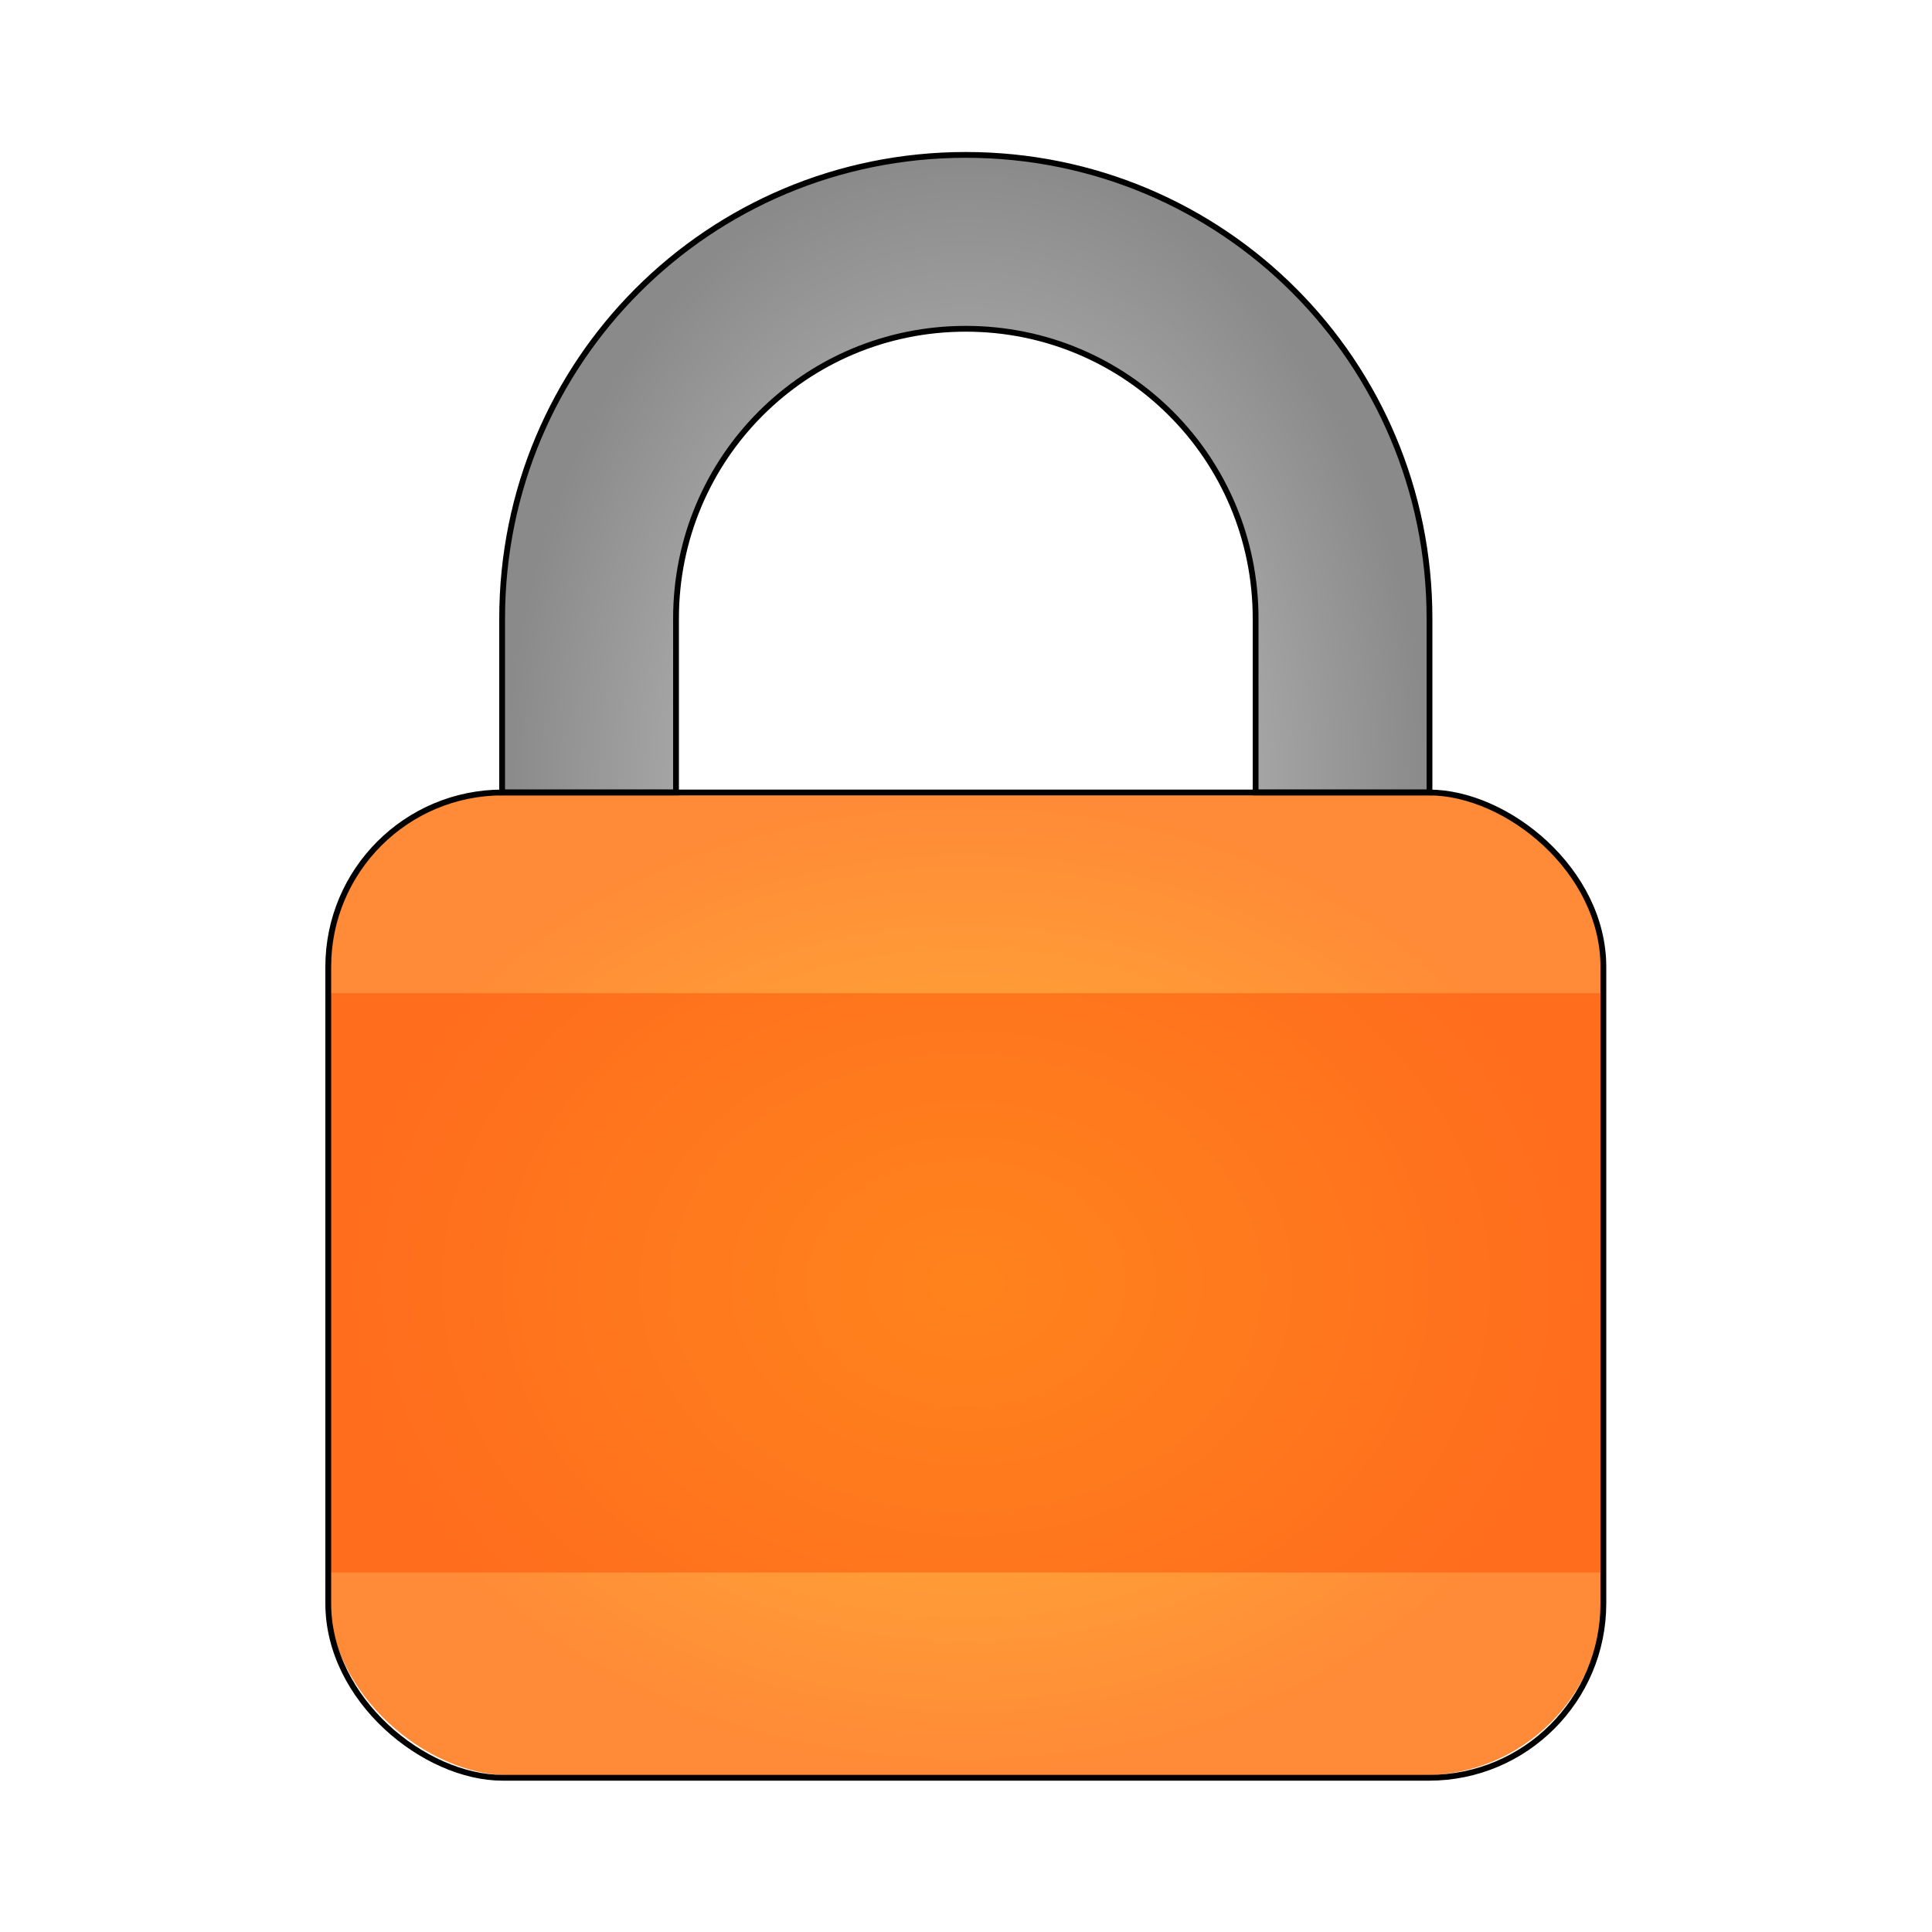 <?xml version="1.0" encoding="UTF-8" standalone="no"?>
<svg
   width="64"
   height="64"
   version="1"
   id="svg4"
   sodipodi:docname="preferences-desktop-user-password.svg"
   inkscape:version="1.3.2 (091e20ef0f, 2023-11-25, custom)"
   xmlns:inkscape="http://www.inkscape.org/namespaces/inkscape"
   xmlns:sodipodi="http://sodipodi.sourceforge.net/DTD/sodipodi-0.dtd"
   xmlns:xlink="http://www.w3.org/1999/xlink"
   xmlns="http://www.w3.org/2000/svg"
   xmlns:svg="http://www.w3.org/2000/svg">
  <defs
     id="defs4">
    <linearGradient
       id="linearGradient5"
       inkscape:collect="always">
      <stop
         style="stop-color:#ffb437;stop-opacity:1;"
         offset="0"
         id="stop6" />
      <stop
         style="stop-color:#ff8a37;stop-opacity:1;"
         offset="1"
         id="stop7" />
    </linearGradient>
    <linearGradient
       id="linearGradient4"
       inkscape:collect="always">
      <stop
         style="stop-color:#d2d2d2;stop-opacity:1;"
         offset="0"
         id="stop4" />
      <stop
         style="stop-color:#8a8a8a;stop-opacity:1;"
         offset="1"
         id="stop5" />
    </linearGradient>
    <radialGradient
       inkscape:collect="always"
       xlink:href="#linearGradient4"
       id="radialGradient5"
       cx="27.944"
       cy="26.919"
       fx="27.944"
       fy="26.919"
       r="16"
       gradientTransform="matrix(0,-1.315,0.953,0,6.349,62.828)"
       gradientUnits="userSpaceOnUse" />
    <radialGradient
       inkscape:collect="always"
       xlink:href="#linearGradient5"
       id="radialGradient7"
       cx="-43.001"
       cy="-32"
       fx="-43.001"
       fy="-32"
       r="17"
       gradientTransform="matrix(0.96,0,0,1.242,-1.234,7.739)"
       gradientUnits="userSpaceOnUse" />
    <filter
       inkscape:collect="always"
       style="color-interpolation-filters:sRGB"
       id="filter1"
       x="-0.163"
       y="-0.237"
       width="1.326"
       height="1.474">
      <feGaussianBlur
         inkscape:collect="always"
         stdDeviation="2.132"
         id="feGaussianBlur1" />
    </filter>
    <filter
       inkscape:collect="always"
       style="color-interpolation-filters:sRGB"
       id="filter2"
       x="-0.153"
       y="-0.119"
       width="1.307"
       height="1.237">
      <feGaussianBlur
         inkscape:collect="always"
         stdDeviation="2.132"
         id="feGaussianBlur2" />
    </filter>
  </defs>
  <sodipodi:namedview
     id="namedview4"
     pagecolor="#ffffff"
     bordercolor="#000000"
     borderopacity="0.25"
     inkscape:showpageshadow="2"
     inkscape:pageopacity="0.0"
     inkscape:pagecheckerboard="0"
     inkscape:deskcolor="#d1d1d1"
     inkscape:zoom="4.5630485"
     inkscape:cx="-10.409707"
     inkscape:cy="32.87276"
     inkscape:window-width="1920"
     inkscape:window-height="1020"
     inkscape:window-x="0"
     inkscape:window-y="0"
     inkscape:window-maximized="1"
     inkscape:current-layer="svg4" />
  <path
     style="fill:url(#radialGradient5);stroke-width:0.96"
     d="m 31.999,5.133 c -8.505,0 -15.353,6.847 -15.353,15.353 v 5.757 h 5.757 v -5.757 c 0,-5.316 4.28,-9.595 9.596,-9.595 5.316,0 9.596,4.28 9.596,9.595 v 5.757 h 5.757 v -5.757 c 0,-8.505 -6.847,-15.353 -15.353,-15.353 z"
     id="path2" />
  <rect
     style="fill:url(#radialGradient7);stroke-width:0.96"
     width="32.624"
     height="42.22"
     x="-58.807"
     y="-53.109"
     rx="5.947"
     ry="5.947"
     transform="matrix(0,-1,-1,0,0,0)"
     id="rect2" />
  <rect
     style="opacity:0.465;fill:#ff4b00;fill-opacity:1;stroke-width:0.96"
     width="42.22"
     height="19.191"
     x="10.889"
     y="32.9"
     rx="0"
     ry="0"
     id="rect4" />
  <path
     style="mix-blend-mode:normal;fill:none;stroke:#000000;stroke-width:0.2;stroke-dasharray:none;stroke-opacity:1;filter:url(#filter1)"
     d="m 31.98,3.997 c -8.864,0 -16,7.136 -16,16 v 6 h 6 V 19.997 c 0,-5.54 4.46,-10 10,-10 5.54,0 10,4.46 10,10 v 6 h 6 V 19.997 c 0,-8.864 -7.136,-16 -16,-16 z"
     id="path2-6"
     transform="matrix(0.96,0,0,0.96,1.293,1.294)" />
  <rect
     style="mix-blend-mode:normal;fill:none;stroke:#000000;stroke-width:0.2;stroke-dasharray:none;stroke-opacity:1;filter:url(#filter2)"
     width="33.999"
     height="44"
     x="-59.997"
     y="-53.98"
     rx="6.017"
     ry="6.017"
     transform="matrix(0,-0.96,-0.96,0,1.293,1.294)"
     id="rect2-2" />
</svg>
